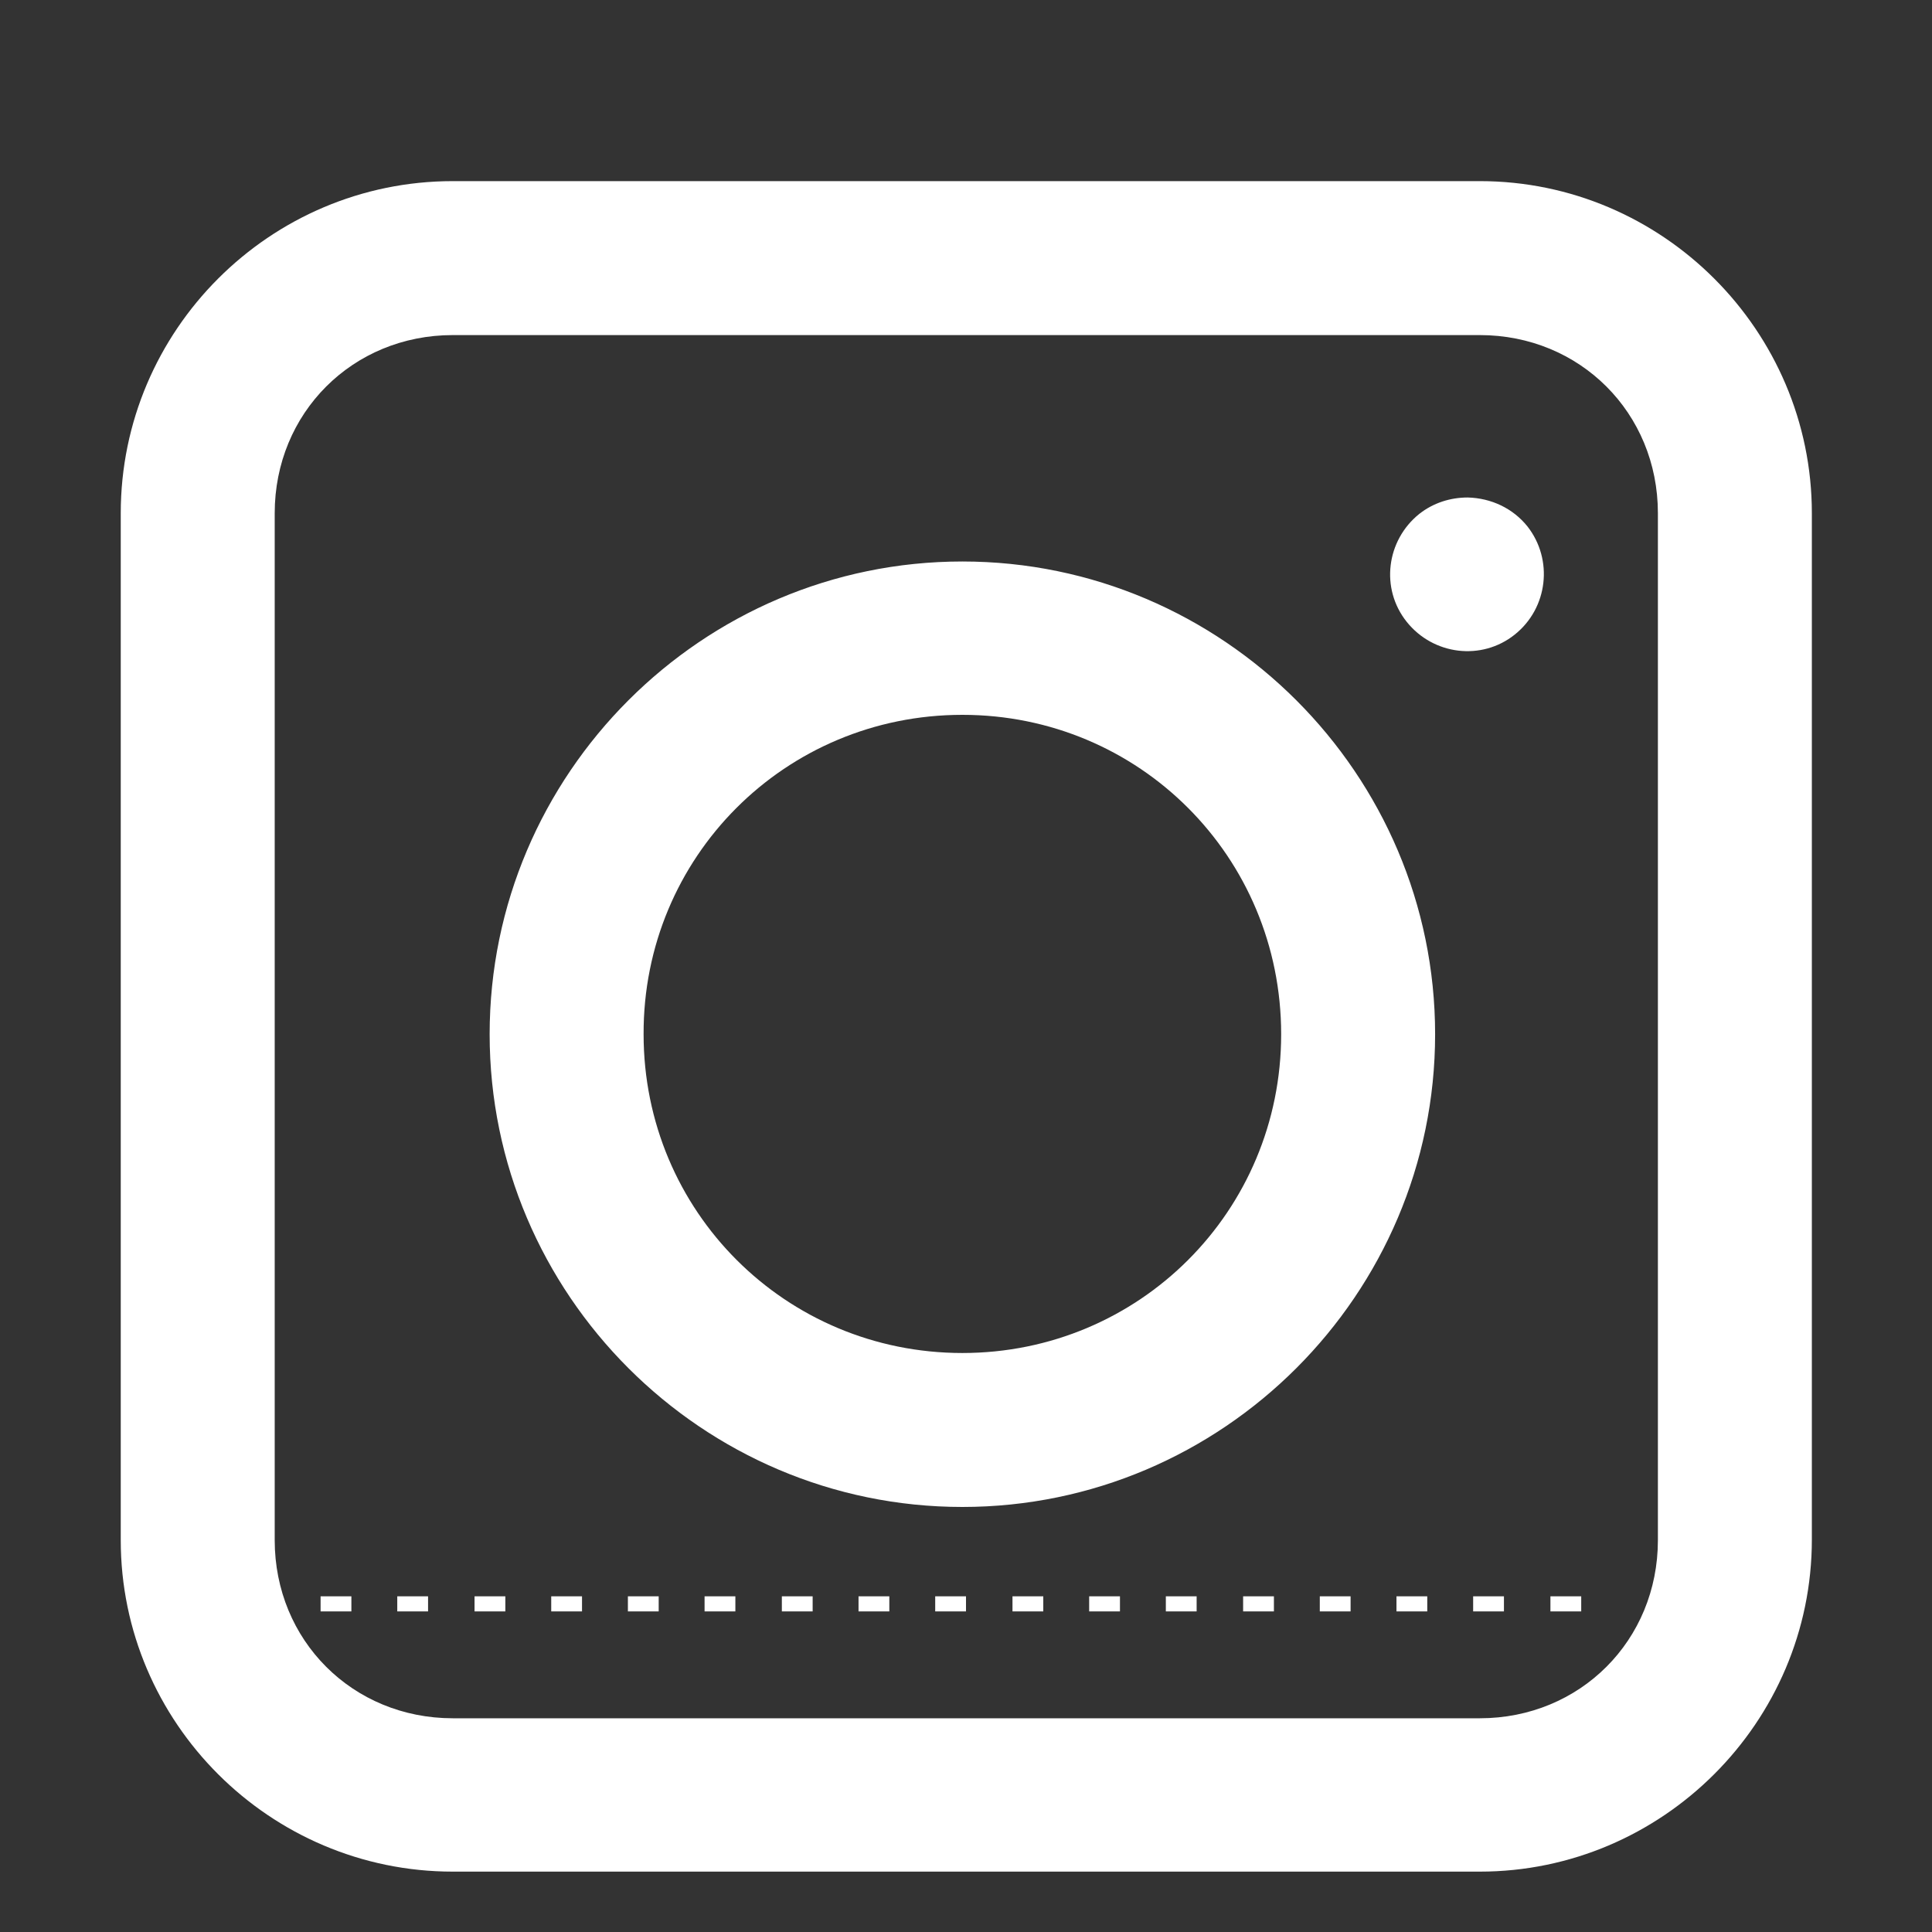 <?xml version="1.0" encoding="utf-8"?>
<!-- Generator: Adobe Illustrator 25.2.3, SVG Export Plug-In . SVG Version: 6.00 Build 0)  -->
<svg version="1.0" id="Layer_1" xmlns="http://www.w3.org/2000/svg" xmlns:xlink="http://www.w3.org/1999/xlink" x="0px" y="0px"
	 viewBox="0 0 32 32" style="enable-background:new 0 0 32 32;" xml:space="preserve">
<rect x="0" y="0" width="32" height="32" fill="#333333" stroke="none"/>
<style type="text/css">
	.st0{fill:#FFFFFF;}
</style>
<path class="st0" d="M7.5,3C4.47,3,2,5.47,2,8.5v17.01C2,28.53,4.47,31,7.5,31h17.01c3.02,0,5.5-2.47,5.5-5.5V8.5
	c0-3.02-2.47-5.5-5.5-5.5H7.5z M7.5,5.55h17.01c1.66,0,2.95,1.29,2.95,2.95v17.01c0,1.66-1.29,2.95-2.95,2.95H7.5
	c-1.66,0-2.95-1.29-2.95-2.95V8.5C4.55,6.84,5.84,5.55,7.5,5.55L7.5,5.55z M24.31,8.24c-0.29,0-0.57,0.09-0.8,0.27
	c-0.55,0.44-0.65,1.24-0.21,1.79c0.44,0.55,1.24,0.65,1.79,0.21c0.55-0.44,0.64-1.24,0.21-1.79C25.06,8.42,24.7,8.25,24.31,8.24
	L24.31,8.24z M15.94,9.3c-4.31,0-7.83,3.52-7.83,7.83c0,4.31,3.52,7.83,7.83,7.83c4.31,0,7.83-3.52,7.83-7.83
	C23.77,12.82,20.25,9.3,15.94,9.3L15.94,9.3z M15.94,11.84c2.93,0,5.28,2.35,5.28,5.29c0,2.93-2.35,5.28-5.28,5.28
	c-2.93,0-5.28-2.35-5.28-5.28C10.65,14.2,13,11.84,15.94,11.84L15.94,11.84z M15.94,11.84"/>
<path class="st0" d="M5.31,26.44v0.25h0.51v-0.25H5.31z M6.58,26.44v0.25h0.51v-0.25H6.58z M7.86,26.44v0.25h0.51v-0.25H7.86z
	 M9.13,26.44v0.25h0.51v-0.25H9.13z M10.4,26.44v0.25h0.51v-0.25H10.4z M11.67,26.44v0.25h0.51v-0.25H11.67z M12.95,26.44v0.25h0.51
	v-0.25H12.95z M14.22,26.44v0.25h0.51v-0.25H14.22z M15.49,26.44v0.25H16v-0.25H15.49z M16.77,26.44v0.25h0.51v-0.25H16.77z
	 M18.04,26.44v0.25h0.51v-0.25H18.04z M19.31,26.44v0.25h0.51v-0.25H19.31z M20.59,26.44v0.25h0.51v-0.25H20.59z M21.86,26.44v0.25
	h0.51v-0.25H21.86z M23.13,26.44v0.25h0.51v-0.25H23.13z M24.4,26.44v0.25h0.51v-0.25H24.4z M25.68,26.44v0.25h0.51v-0.25H25.68z
	 M25.68,26.44"/>
</svg>
